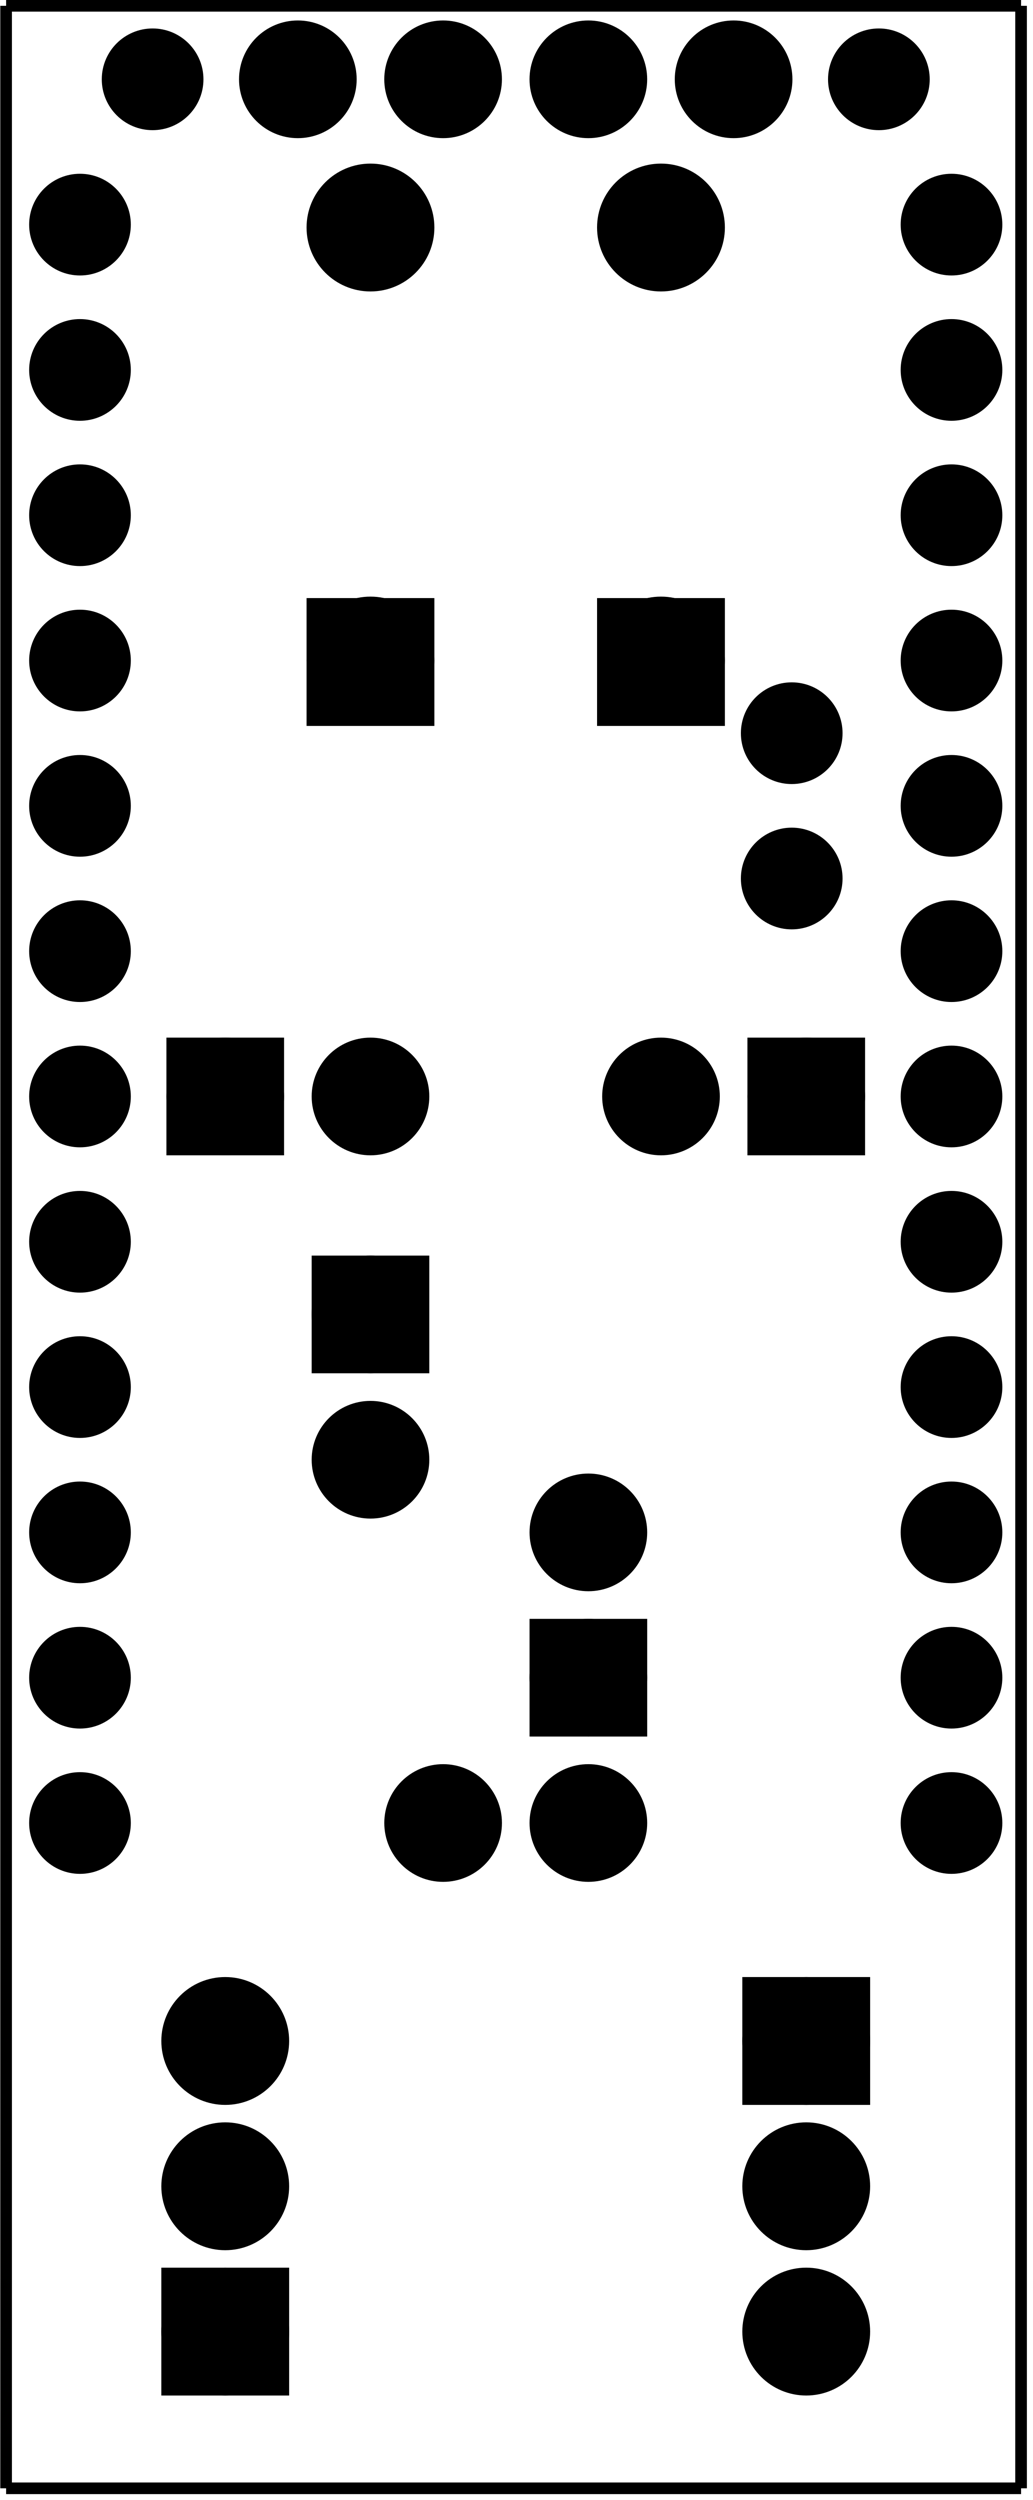 <?xml version='1.0' encoding='UTF-8' standalone='no'?>
<!-- Created with Fritzing (http://www.fritzing.org/) -->
<svg width="0.711in" x="0in" version="1.2" y="0in" xmlns="http://www.w3.org/2000/svg" height="1.72in" viewBox="0 0 51.175 123.871" baseProfile="tiny" xmlns:svg="http://www.w3.org/2000/svg">
 <g  id="silkscreen" stroke-width="0">
  <line  stroke="black" y1="0.288" x1="0.288" y2="0.288" stroke-width="0.576" x2="50.599"/>
  <line  stroke="black" y1="0.288" x1="50.599" y2="123.295" stroke-width="0.576" x2="50.599"/>
  <line  stroke="black" y1="123.295" x1="50.599" y2="123.295" stroke-width="0.576" x2="0.288"/>
  <line  stroke="black" y1="123.295" x1="0.288" y2="0.288" stroke-width="0.576" x2="0.288"/>
 </g>
 <g transform="translate(0.35,0.33)">
  <g  id="copper0" stroke-width="0">
   <circle fill="black" cx="43.2"  cy="3.6" connectorname="DTR" stroke="black" r="1.872" id="connector14pad" stroke-width="1.296"/>
   <circle fill="black" cx="36"  cy="3.6" connectorname="TXO" stroke="black" r="1.872" id="connector15pad" stroke-width="1.296"/>
   <circle fill="black" cx="28.8"  cy="3.6" connectorname="RXI" stroke="black" r="1.872" id="connector16pad" stroke-width="1.296"/>
   <circle fill="black" cx="21.6"  cy="3.6" connectorname="VCC" stroke="black" r="1.872" id="connector17pad" stroke-width="1.296"/>
   <circle fill="black" cx="14.4"  cy="3.6" connectorname="GND" stroke="black" r="1.872" id="connector18pad" stroke-width="1.296"/>
   <circle fill="black" cx="7.2"  cy="3.6" connectorname="GND" stroke="black" r="1.872" id="connector19pad" stroke-width="1.296"/>
   <circle fill="black" cx="38.88"  cy="43.2" connectorname="A4" stroke="black" r="1.872" id="connector20pad" stroke-width="1.296"/>
   <circle fill="black" cx="38.88"  cy="36" connectorname="A5" stroke="black" r="1.872" id="connector21pad" stroke-width="1.296"/>
   <circle fill="black" cx="46.8"  cy="10.8" connectorname="RAW" stroke="black" r="1.872" id="connector22pad" stroke-width="1.296"/>
   <circle fill="black" cx="46.8"  cy="18" connectorname="GND" stroke="black" r="1.872" id="connector23pad" stroke-width="1.296"/>
   <circle fill="black" cx="46.8"  cy="25.2" connectorname="RESET" stroke="black" r="1.872" id="connector24pad" stroke-width="1.296"/>
   <circle fill="black" cx="46.8"  cy="32.4" connectorname="VCC" stroke="black" r="1.872" id="connector25pad" stroke-width="1.296"/>
   <circle fill="black" cx="46.8"  cy="39.6" connectorname="A3" stroke="black" r="1.872" id="connector26pad" stroke-width="1.296"/>
   <circle fill="black" cx="46.8"  cy="46.8" connectorname="A2" stroke="black" r="1.872" id="connector27pad" stroke-width="1.296"/>
   <circle fill="black" cx="46.8"  cy="54" connectorname="A1" stroke="black" r="1.872" id="connector28pad" stroke-width="1.296"/>
   <circle fill="black" cx="46.8"  cy="61.2" connectorname="A0" stroke="black" r="1.872" id="connector29pad" stroke-width="1.296"/>
   <circle fill="black" cx="46.8"  cy="68.4" connectorname="SCK" stroke="black" r="1.872" id="connector30pad" stroke-width="1.296"/>
   <circle fill="black" cx="46.8"  cy="75.6" connectorname="MISO" stroke="black" r="1.872" id="connector31pad" stroke-width="1.296"/>
   <circle fill="black" cx="46.8"  cy="82.8" connectorname="MOSI" stroke="black" r="1.872" id="connector32pad" stroke-width="1.296"/>
   <circle fill="black" cx="46.8"  cy="90" connectorname="D10" stroke="black" r="1.872" id="connector33pad" stroke-width="1.296"/>
   <circle fill="black" cx="3.6"  cy="90" connectorname="D9" stroke="black" r="1.872" id="connector34pad" stroke-width="1.296"/>
   <circle fill="black" cx="3.6"  cy="82.8" connectorname="D8" stroke="black" r="1.872" id="connector35pad" stroke-width="1.296"/>
   <circle fill="black" cx="3.6"  cy="75.6" connectorname="D7" stroke="black" r="1.872" id="connector36pad" stroke-width="1.296"/>
   <circle fill="black" cx="3.6"  cy="68.4" connectorname="D6" stroke="black" r="1.872" id="connector37pad" stroke-width="1.296"/>
   <circle fill="black" cx="3.6"  cy="61.2" connectorname="D5" stroke="black" r="1.872" id="connector38pad" stroke-width="1.296"/>
   <circle fill="black" cx="3.6"  cy="54" connectorname="D4" stroke="black" r="1.872" id="connector39pad" stroke-width="1.296"/>
   <circle fill="black" cx="3.6"  cy="46.8" connectorname="D3" stroke="black" r="1.872" id="connector40pad" stroke-width="1.296"/>
   <circle fill="black" cx="3.6"  cy="39.6" connectorname="D2" stroke="black" r="1.872" id="connector41pad" stroke-width="1.296"/>
   <circle fill="black" cx="3.6"  cy="32.4" connectorname="GND" stroke="black" r="1.872" id="connector42pad" stroke-width="1.296"/>
   <circle fill="black" cx="3.6"  cy="25.2" connectorname="RESET" stroke="black" r="1.872" id="connector43pad" stroke-width="1.296"/>
   <circle fill="black" cx="3.6"  cy="18" connectorname="RXI" stroke="black" r="1.872" id="connector44pad" stroke-width="1.296"/>
   <circle fill="black" cx="3.6"  cy="10.8" connectorname="TXO" stroke="black" r="1.872" id="connector45pad" stroke-width="1.296"/>
  </g>
 </g>
 <g transform="translate(54.349,92.49)">
  <g transform="matrix(0,1,-1,0,0,0)">
   <g  id="copper0" stroke-width="0">
    <rect width="4.464" x="6.408" y="12.168" fill="black"  height="4.464" stroke="black" stroke-width="1.872"/>
    <circle fill="black" cx="8.64"  cy="14.4" stroke="black" id="connector0pad" r="2.232" stroke-width="1.872"/>
    <circle fill="black" cx="15.84"  cy="14.4" stroke="black" id="connector1pad" r="2.232" stroke-width="1.872"/>
    <circle fill="black" cx="23.04"  cy="14.4" stroke="black" id="connector2pad" r="2.232" stroke-width="1.872"/>
   </g>
  </g>
 </g>
 <g transform="translate(-3.25,124.17)">
  <g transform="matrix(0,-1,1,0,0,0)">
   <g  id="copper0" stroke-width="0">
    <rect width="4.464" x="6.408" y="12.168" fill="black"  height="4.464" stroke="black" stroke-width="1.872"/>
    <circle fill="black" cx="8.64"  cy="14.4" stroke="black" id="connector0pad" r="2.232" stroke-width="1.872"/>
    <circle fill="black" cx="15.84"  cy="14.4" stroke="black" id="connector1pad" r="2.232" stroke-width="1.872"/>
    <circle fill="black" cx="23.04"  cy="14.4" stroke="black" id="connector2pad" r="2.232" stroke-width="1.872"/>
   </g>
  </g>
 </g>
 <g transform="translate(41.389,-1.11)">
  <g transform="matrix(0,1,-1,0,0,0)">
   <g  id="copper0" stroke-width="0">
    <circle fill="black" cx="5.04"  cy="5.04" stroke="black" id="connector0pin" r="1.98" stroke-width="1.872"/>
    <circle fill="black" cx="5.04"  cy="12.24" stroke="black" id="connector1pin" r="1.98" stroke-width="1.872"/>
   </g>
  </g>
 </g>
 <g transform="translate(34.19,85.29)">
  <g transform="matrix(0,1,-1,0,0,0)">
   <g  id="copper0" stroke-width="0">
    <circle fill="black" cx="5.04"  cy="5.04" stroke="black" id="connector0pin" r="1.98" stroke-width="1.872"/>
    <circle fill="black" cx="5.04"  cy="12.24" stroke="black" id="connector1pin" r="1.98" stroke-width="1.872"/>
   </g>
  </g>
 </g>
 <g transform="translate(29.149,35.754)">
  <g transform="matrix(0,-1,1,0,0,0)">
   <g  id="copper0" stroke-width="0">
    <rect width="4.464" x="0.72" y="1.368" fill="black"  height="4.464" stroke="black" stroke-width="1.872"/>
    <circle fill="black" cx="3.024"  cy="3.6" stroke="black" id="connector0pin" r="2.232" stroke-width="1.872"/>
    <circle fill="black" cx="24.48"  cy="3.6" stroke="black" id="connector1pin" r="2.232" stroke-width="1.872"/>
   </g>
  </g>
 </g>
 <g transform="translate(14.749,35.754)">
  <g transform="matrix(0,-1,1,0,0,0)">
   <g  id="copper0" stroke-width="0">
    <rect width="4.464" x="0.72" y="1.368" fill="black"  height="4.464" stroke="black" stroke-width="1.872"/>
    <circle fill="black" cx="3.024"  cy="3.6" stroke="black" id="connector0pin" r="2.232" stroke-width="1.872"/>
    <circle fill="black" cx="24.48"  cy="3.6" stroke="black" id="connector1pin" r="2.232" stroke-width="1.872"/>
   </g>
  </g>
 </g>
 <g transform="translate(26.989,-1.11)">
  <g transform="matrix(0,1,-1,0,0,0)">
   <g  id="copper0" stroke-width="0">
    <circle fill="black" cx="5.04"  cy="5.04" stroke="black" id="connector0pin" r="1.98" stroke-width="1.872"/>
    <circle fill="black" cx="5.04"  cy="12.24" stroke="black" id="connector1pin" r="1.98" stroke-width="1.872"/>
   </g>
  </g>
 </g>
 <g transform="translate(7.19,46.77)">
  <g  id="copper0" stroke-width="0">
   <rect width="3.96" x="1.98" y="5.58" fill="black"  height="3.96" stroke="black" id="rect11" stroke-width="1.872"/>
   <circle fill="black" cx="3.96"  cy="7.56" stroke="black" r="1.98" id="connector0pin" stroke-width="1.872"/>
   <circle fill="black" cx="11.16"  cy="7.56" stroke="black" r="1.98" id="connector1pin" stroke-width="1.872"/>
  </g>
 </g>
 <g transform="translate(43.91,61.89)">
  <g transform="matrix(-1,0,0,-1,0,0)">
   <g  id="copper0" stroke-width="0">
    <rect width="3.96" x="1.98" y="5.58" fill="black"  height="3.96" stroke="black" id="rect11" stroke-width="1.872"/>
    <circle fill="black" cx="3.96"  cy="7.56" stroke="black" r="1.98" id="connector0pin" stroke-width="1.872"/>
    <circle fill="black" cx="11.16"  cy="7.56" stroke="black" r="1.98" id="connector1pin" stroke-width="1.872"/>
   </g>
  </g>
 </g>
 <g transform="translate(21.59,87.09)">
  <g transform="matrix(0,-1,1,0,0,0)">
   <g  id="copper0" stroke-width="0">
    <rect width="3.96" x="1.98" y="5.58" fill="black"  height="3.96" stroke="black" id="rect11" stroke-width="1.872"/>
    <circle fill="black" cx="3.96"  cy="7.56" stroke="black" r="1.98" id="connector0pin" stroke-width="1.872"/>
    <circle fill="black" cx="11.16"  cy="7.56" stroke="black" r="1.98" id="connector1pin" stroke-width="1.872"/>
   </g>
  </g>
 </g>
 <g transform="translate(25.91,61.17)">
  <g transform="matrix(0,1,-1,0,0,0)">
   <g  id="copper0" stroke-width="0">
    <rect width="3.96" x="1.98" y="5.58" fill="black"  height="3.96" stroke="black" id="rect11" stroke-width="1.872"/>
    <circle fill="black" cx="3.96"  cy="7.56" stroke="black" r="1.98" id="connector0pin" stroke-width="1.872"/>
    <circle fill="black" cx="11.16"  cy="7.56" stroke="black" r="1.98" id="connector1pin" stroke-width="1.872"/>
   </g>
  </g>
 </g>
</svg>
